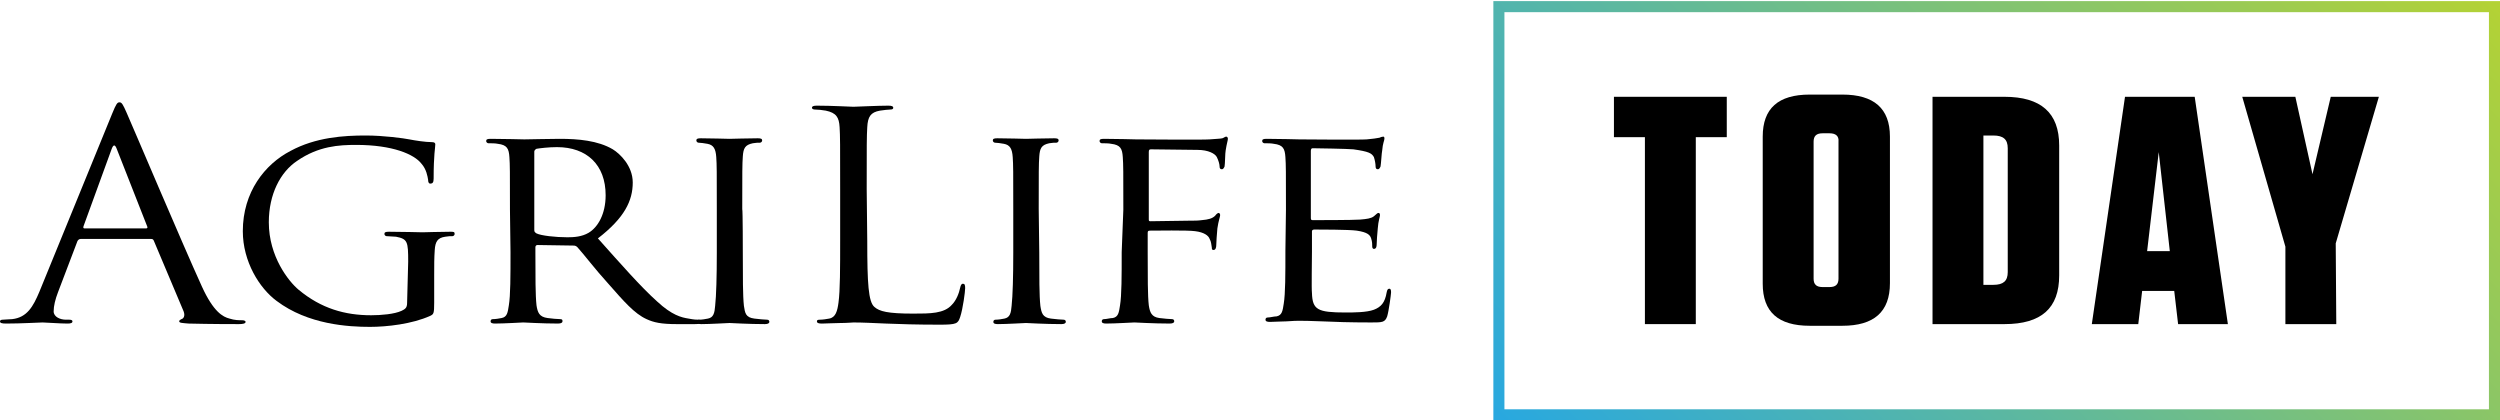<?xml version="1.0" encoding="utf-8"?>
<!-- Generator: Adobe Illustrator 23.1.1, SVG Export Plug-In . SVG Version: 6.00 Build 0)  -->
<svg version="1.1" id="Layer_1" xmlns="http://www.w3.org/2000/svg" xmlns:xlink="http://www.w3.org/1999/xlink" x="0px" y="0px"
	 viewBox="0 0 452 76" style="enable-background:new 0 0 452 76;" xml:space="preserve">
<style type="text/css">
	.st0{fill:#000000;}
	.st1{fill:url(#SVGID_1_);}
</style>
<g>
	<path class="st0" d="M297.4,58.6V24.8h-5.6v-7.3h20.4v7.3h-5.6v33.8L297.4,58.6L297.4,58.6z"/>
	<path class="st0" d="M333.1,58.9h-5.9c-5.7,0-8.5-2.5-8.5-7.6V24.7c0-5.1,2.8-7.6,8.5-7.6h5.9c5.7,0,8.6,2.5,8.6,7.6v26.5
		C341.7,56.4,338.8,58.9,333.1,58.9z M330.8,24.1h-1.3c-1.1,0-1.6,0.5-1.6,1.5v24.8c0,1,0.5,1.5,1.6,1.5h1.3c1.1,0,1.6-0.5,1.6-1.5
		V25.6C332.5,24.6,331.9,24.1,330.8,24.1z"/>
	<path class="st0" d="M349.4,17.5h13c6.6,0,9.9,2.9,9.9,8.8v23.5c0,5.9-3.2,8.8-9.9,8.8h-13L349.4,17.5L349.4,17.5z M358.6,51.5h1.8
		c1.8,0,2.6-0.7,2.6-2.3V26.8c0-1.6-0.8-2.3-2.6-2.3h-1.8V51.5z"/>
	<path class="st0" d="M393.8,58.6l-0.7-6h-5.8l-0.7,6h-8.4l6-41.1h12.6l6,41.1H393.8z M388.2,45.4h4.1l-2-17.9L388.2,45.4z"/>
	<path class="st0" d="M422.4,58.6h-9.2v-14l-7.8-27.1h9.6l3.1,14l3.3-14h8.7l-7.8,26.5L422.4,58.6L422.4,58.6L422.4,58.6z"/>
</g>
<g>
	<path class="st0" d="M20.3,20.5c0.7-1.7,0.9-2,1.3-2s0.6,0.3,1.3,1.9c0.9,2,10,23.5,13.6,31.4c2.1,4.6,3.8,5.5,5,5.8
		c0.9,0.3,1.7,0.3,2.3,0.3c0.3,0,0.6,0.1,0.6,0.3c0,0.3-0.5,0.4-1.2,0.4c-0.9,0-5.1,0-9.1-0.1c-1.1-0.1-1.7-0.1-1.7-0.4
		c0-0.2,0.2-0.3,0.4-0.4c0.4-0.1,0.7-0.6,0.4-1.4l-5.4-12.8c-0.1-0.2-0.2-0.3-0.5-0.3H14.6c-0.3,0-0.5,0.2-0.6,0.4l-3.5,9.2
		c-0.5,1.3-0.8,2.5-0.8,3.5c0,1,1.2,1.5,2.2,1.5h0.6c0.4,0,0.6,0.1,0.6,0.3c0,0.3-0.3,0.4-0.9,0.4c-1.4,0-3.9-0.2-4.5-0.2
		c-0.6,0-3.8,0.2-6.6,0.2c-0.8,0-1.1-0.1-1.1-0.4c0-0.2,0.2-0.3,0.5-0.3c0.4,0,1.2-0.1,1.7-0.1c2.7-0.3,3.8-2.3,4.9-4.9L20.3,20.5z
		 M26.4,41.3c0.3,0,0.3-0.2,0.2-0.4l-5.5-14c-0.3-0.8-0.6-0.8-0.9,0l-5.1,14c-0.1,0.3,0,0.4,0.2,0.4H26.4z"/>
	<path class="st0" d="M73.8,47.3c0-3.6-0.1-4.1-2.2-4.5c-0.4,0-1.3-0.1-1.7-0.1c-0.2,0-0.4-0.2-0.4-0.4c0-0.3,0.2-0.4,0.8-0.4
		c2.3,0,5.8,0.1,6.1,0.1c0.2,0,3.4-0.1,5-0.1c0.6,0,0.8,0,0.8,0.4c0,0.2-0.2,0.4-0.4,0.4c-0.4,0-0.7,0-1.3,0.1
		c-1.4,0.2-1.8,0.9-1.9,2.4c-0.1,1.4-0.1,2.7-0.1,4.6v4.9c0,2-0.1,2.1-0.7,2.4c-3.3,1.5-7.9,2-10.9,2c-3.9,0-11.2-0.4-16.9-4.7
		c-3.1-2.3-6.1-7.1-6.1-12.6c0-7.1,4-12.1,8.6-14.5c4.6-2.5,9.7-2.8,13.6-2.8c3.3,0,6.9,0.5,7.9,0.7c1,0.2,2.9,0.5,4.1,0.5
		c0.5,0,0.6,0.2,0.6,0.4c0,0.6-0.3,1.8-0.3,6.2c0,0.7-0.2,0.9-0.6,0.9c-0.3,0-0.4-0.3-0.4-0.7c-0.1-0.6-0.3-1.9-1.2-2.9
		c-1.3-1.7-5.2-3.4-11.8-3.4c-3.1,0-6.8,0.2-10.7,2.9c-3,2-5.1,6-5.1,11.1c0,6.2,3.6,10.7,5.4,12.2c4.1,3.4,8.4,4.6,13.1,4.6
		c1.8,0,4.2-0.2,5.5-0.8c0.6-0.3,1-0.5,1-1.4L73.8,47.3L73.8,47.3L73.8,47.3z"/>
	<path class="st0" d="M92.2,37.9c0-6.9,0-8.1-0.1-9.5c-0.1-1.5-0.4-2.2-2.1-2.4c-0.4-0.1-1.3-0.1-1.7-0.1c-0.2,0-0.4-0.2-0.4-0.4
		c0-0.3,0.2-0.4,0.8-0.4c2.3,0,5.8,0.1,6.1,0.1c0.5,0,4.8-0.1,6.4-0.1c3.3,0,6.9,0.3,9.6,1.9c1.3,0.8,3.6,3,3.6,6
		c0,3.3-1.5,6.4-6.3,10.1c4.2,4.7,7.7,8.7,10.7,11.4c2.7,2.5,4.4,2.9,5.7,3.1c1,0.2,1.5,0.2,1.8,0.2c0.3,0,0.5,0.2,0.5,0.4
		c0,0.3-0.3,0.4-1.2,0.4h-3.2c-2.9,0-4.2-0.3-5.5-0.9c-2.2-1-4.1-3.2-7-6.5c-2.2-2.4-4.4-5.3-5.5-6.5c-0.2-0.2-0.4-0.3-0.7-0.3
		l-6.5-0.1c-0.2,0-0.4,0.1-0.4,0.4v1c0,4.3,0,7.7,0.2,9.5c0.2,1.3,0.5,2.1,2,2.3c0.7,0.1,1.8,0.2,2.3,0.2c0.4,0,0.4,0.2,0.4,0.4
		c0,0.2-0.2,0.4-0.8,0.4c-2.8,0-6.1-0.2-6.3-0.2c-0.1,0-3.5,0.2-5.1,0.2c-0.5,0-0.8-0.1-0.8-0.4c0-0.2,0.1-0.4,0.4-0.4
		c0.5,0,1.1-0.1,1.6-0.2c1-0.2,1.1-1,1.3-2.3c0.3-1.8,0.3-5.3,0.3-9.6L92.2,37.9L92.2,37.9L92.2,37.9L92.2,37.9z M96.6,41.6
		c0,0.3,0.1,0.4,0.4,0.6c0.8,0.4,3.4,0.7,5.6,0.7c1.2,0,2.6-0.1,3.8-0.8c1.7-1,3.1-3.4,3.1-6.8c0-5.5-3.4-8.7-8.8-8.7
		c-1.5,0-3.1,0.2-3.7,0.3c-0.2,0.1-0.4,0.3-0.4,0.5V41.6z"/>
	<path class="st0" d="M134.3,45.7c0,4.3,0,7.8,0.2,9.6c0.2,1.3,0.3,2.1,1.9,2.3c0.8,0.1,1.9,0.2,2.3,0.2c0.3,0,0.4,0.2,0.4,0.4
		c0,0.2-0.2,0.4-0.8,0.4c-2.9,0-6.2-0.2-6.4-0.2c-0.3,0-3.5,0.2-5.1,0.2c-0.5,0-0.8-0.1-0.8-0.4c0-0.2,0.1-0.4,0.4-0.4
		c0.5,0,1.1-0.1,1.6-0.2c1-0.2,1.2-1,1.3-2.3c0.2-1.8,0.3-5.3,0.3-9.6v-7.8c0-6.9,0-8.1-0.1-9.5c-0.1-1.5-0.5-2.2-1.6-2.4
		c-0.6-0.1-1.2-0.2-1.6-0.2c-0.2,0-0.4-0.2-0.4-0.4c0-0.3,0.2-0.4,0.8-0.4c1.7,0,4.9,0.1,5.2,0.1c0.2,0,3.6-0.1,5.1-0.1
		c0.6,0,0.8,0.1,0.8,0.4c0,0.2-0.2,0.4-0.4,0.4c-0.4,0-0.7,0-1.3,0.1c-1.4,0.3-1.7,0.9-1.8,2.4c-0.1,1.4-0.1,2.7-0.1,9.5
		C134.3,37.9,134.3,45.7,134.3,45.7z"/>
	<path class="st0" d="M156.8,43.6c0,7.6,0.2,11,1.3,11.9c0.9,0.8,2.4,1.2,7,1.2c3.1,0,5.6,0,7-1.6c0.8-0.8,1.3-2.1,1.5-3.1
		c0.1-0.4,0.2-0.7,0.5-0.7c0.3,0,0.4,0.2,0.4,0.8s-0.4,3.7-0.9,5.2c-0.4,1.2-0.6,1.4-3.7,1.4c-4.2,0-7.2-0.1-9.7-0.2
		c-2.4-0.1-4.2-0.2-5.9-0.2c-0.2,0-1.2,0.1-2.4,0.1c-1.2,0-2.4,0.1-3.3,0.1c-0.6,0-0.9-0.1-0.9-0.4c0-0.2,0.1-0.3,0.5-0.3
		c0.5,0,1.2-0.1,1.7-0.2c1.2-0.2,1.5-1.4,1.7-2.9c0.3-2.2,0.3-6.3,0.3-11.3v-9.2c0-8.1,0-9.6-0.1-11.2c-0.1-1.8-0.6-2.6-2.5-3
		c-0.5-0.1-1.5-0.2-2-0.2c-0.2,0-0.5-0.1-0.5-0.3c0-0.3,0.3-0.4,0.9-0.4c2.6,0,6.3,0.2,6.6,0.2c0.3,0,4.5-0.2,6.3-0.2
		c0.6,0,0.9,0.1,0.9,0.4c0,0.2-0.2,0.3-0.5,0.3c-0.4,0-1.2,0.1-1.9,0.2c-1.7,0.3-2.2,1.1-2.3,3c-0.1,1.7-0.1,3.1-0.1,11.2
		L156.8,43.6L156.8,43.6z"/>
	<path class="st0" d="M187.9,45.7c0,4.3,0,7.8,0.2,9.6c0.2,1.3,0.4,2.1,1.9,2.3c0.8,0.1,1.9,0.2,2.3,0.2c0.3,0,0.4,0.2,0.4,0.4
		c0,0.2-0.2,0.4-0.8,0.4c-2.9,0-6.2-0.2-6.4-0.2c-0.3,0-3.5,0.2-5.1,0.2c-0.5,0-0.8-0.1-0.8-0.4c0-0.2,0.1-0.4,0.4-0.4
		c0.5,0,1.1-0.1,1.6-0.2c1-0.2,1.2-1,1.3-2.3c0.2-1.8,0.3-5.3,0.3-9.6v-7.8c0-6.9,0-8.1-0.1-9.5c-0.1-1.5-0.5-2.2-1.6-2.4
		c-0.6-0.1-1.2-0.2-1.6-0.2c-0.2,0-0.4-0.2-0.4-0.4c0-0.3,0.2-0.4,0.8-0.4c1.7,0,4.9,0.1,5.2,0.1c0.2,0,3.6-0.1,5.1-0.1
		c0.6,0,0.8,0.1,0.8,0.4c0,0.2-0.2,0.4-0.4,0.4c-0.4,0-0.7,0-1.3,0.1c-1.4,0.3-1.7,0.9-1.8,2.4c-0.1,1.4-0.1,2.7-0.1,9.5L187.9,45.7
		L187.9,45.7z"/>
	<path class="st0" d="M203.1,37.9c0-6.9,0-8.1-0.1-9.5c-0.1-1.5-0.4-2.2-2.1-2.4c-0.4-0.1-1.3-0.1-1.7-0.1c-0.2,0-0.4-0.2-0.4-0.4
		c0-0.3,0.2-0.4,0.8-0.4c2.3,0,5.5,0.1,5.8,0.1c1,0,12.1,0.1,13.3,0c1-0.1,1.9-0.1,2.3-0.2c0.3-0.1,0.5-0.3,0.7-0.3
		c0.2,0,0.3,0.2,0.3,0.4c0,0.3-0.2,0.8-0.4,2.1c-0.1,0.4-0.1,2.4-0.2,2.9c-0.1,0.2-0.2,0.5-0.5,0.5s-0.4-0.2-0.4-0.5
		c0-0.4-0.2-1.1-0.5-1.7c-0.3-0.6-1.5-1.3-3.5-1.3l-8.4-0.1c-0.3,0-0.4,0.1-0.4,0.5v12.1c0,0.3,0,0.4,0.3,0.4l7-0.1
		c0.9,0,1.6,0,2.3-0.1c1.2-0.1,1.9-0.3,2.4-0.8c0.2-0.3,0.5-0.5,0.6-0.5c0.2,0,0.3,0.2,0.3,0.4c0,0.3-0.3,1-0.5,2.4
		c-0.1,0.9-0.2,2.7-0.2,3c0,0.4-0.1,0.9-0.5,0.9c-0.3,0-0.3-0.2-0.3-0.4c-0.1-0.5-0.1-1.1-0.4-1.6c-0.2-0.6-1-1.2-2.6-1.4
		c-1.3-0.2-7.3-0.1-8.2-0.1c-0.3,0-0.4,0.1-0.4,0.4v3.5c0,4.4,0,7.9,0.2,9.6c0.2,1.3,0.5,2.1,1.9,2.3c0.8,0.1,1.9,0.2,2.3,0.2
		c0.3,0,0.4,0.2,0.4,0.4c0,0.2-0.2,0.4-0.8,0.4c-2.9,0-6.2-0.2-6.4-0.2c-0.3,0-3.5,0.2-5.1,0.2c-0.5,0-0.8-0.1-0.8-0.4
		c0-0.2,0.1-0.4,0.4-0.4c0.5,0,1.1-0.2,1.6-0.2c1-0.2,1.1-1,1.3-2.3c0.3-1.8,0.3-5.3,0.3-9.6L203.1,37.9L203.1,37.9L203.1,37.9z"/>
	<path class="st0" d="M232.5,37.9c0-6.9,0-8.1-0.1-9.5c-0.1-1.5-0.4-2.2-2.1-2.4c-0.4-0.1-1.3-0.1-1.7-0.1c-0.2,0-0.4-0.2-0.4-0.4
		c0-0.3,0.2-0.4,0.8-0.4c2.3,0,5.6,0.1,5.9,0.1c0.3,0,11.1,0.1,12.2,0c1-0.1,1.9-0.2,2.3-0.3c0.2-0.1,0.5-0.2,0.7-0.2
		c0.2,0,0.2,0.2,0.2,0.4c0,0.3-0.3,0.8-0.4,2.1c-0.1,0.4-0.2,2.4-0.3,2.9c-0.1,0.2-0.2,0.5-0.5,0.5c-0.3,0-0.4-0.2-0.4-0.6
		c0-0.3-0.1-1-0.3-1.6c-0.4-0.7-0.9-1-3.7-1.4c-0.9-0.1-6.8-0.2-7.4-0.2c-0.2,0-0.3,0.2-0.3,0.5v12c0,0.3,0,0.5,0.3,0.5
		c0.6,0,7.4,0,8.6-0.1c1.2-0.1,2-0.2,2.5-0.6c0.4-0.3,0.6-0.6,0.8-0.6s0.3,0.1,0.3,0.4s-0.3,1-0.4,2.4c-0.1,0.9-0.2,2.5-0.2,2.9
		c0,0.4-0.1,0.8-0.5,0.8c-0.2,0-0.3-0.2-0.3-0.4c0-0.4,0-0.9-0.2-1.5c-0.2-0.6-0.6-1.1-2.6-1.4c-1.4-0.2-6.9-0.2-7.7-0.2
		c-0.3,0-0.4,0.2-0.4,0.3v3.7c0,1.5-0.1,6.7,0,7.5c0.1,3,1,3.5,6.1,3.5c1.3,0,3.8,0,5.1-0.5c1.3-0.5,2-1.3,2.3-3.1
		c0.1-0.5,0.2-0.7,0.5-0.7c0.3,0,0.3,0.4,0.3,0.7c0,0.3-0.4,3.3-0.7,4.3c-0.4,1.1-0.9,1.1-2.9,1.1c-3.8,0-6.8-0.1-8.9-0.2
		c-2.2-0.1-3.5-0.1-4.2-0.1c-0.1,0-1.1,0-2.2,0.1c-1,0-2.2,0.1-3,0.1c-0.5,0-0.8-0.1-0.8-0.4c0-0.2,0.1-0.4,0.4-0.4
		c0.5,0,1.1-0.2,1.6-0.2c1-0.2,1.1-1,1.3-2.3c0.3-1.8,0.3-5.3,0.3-9.6L232.5,37.9L232.5,37.9L232.5,37.9L232.5,37.9z"/>
</g>
<g>
	<linearGradient id="SVGID_1_" gradientUnits="userSpaceOnUse" x1="296.548" y1="102.548" x2="425.452" y2="-26.357">
		<stop  offset="0" style="stop-color:#28A8E0"/>
		<stop  offset="1" style="stop-color:#B4D234"/>
	</linearGradient>
	<path class="st1" d="M450,2.2V74H272V2.2H450 M452,0.2H270V76h182V0.2L452,0.2z"/>
</g>
</svg>
